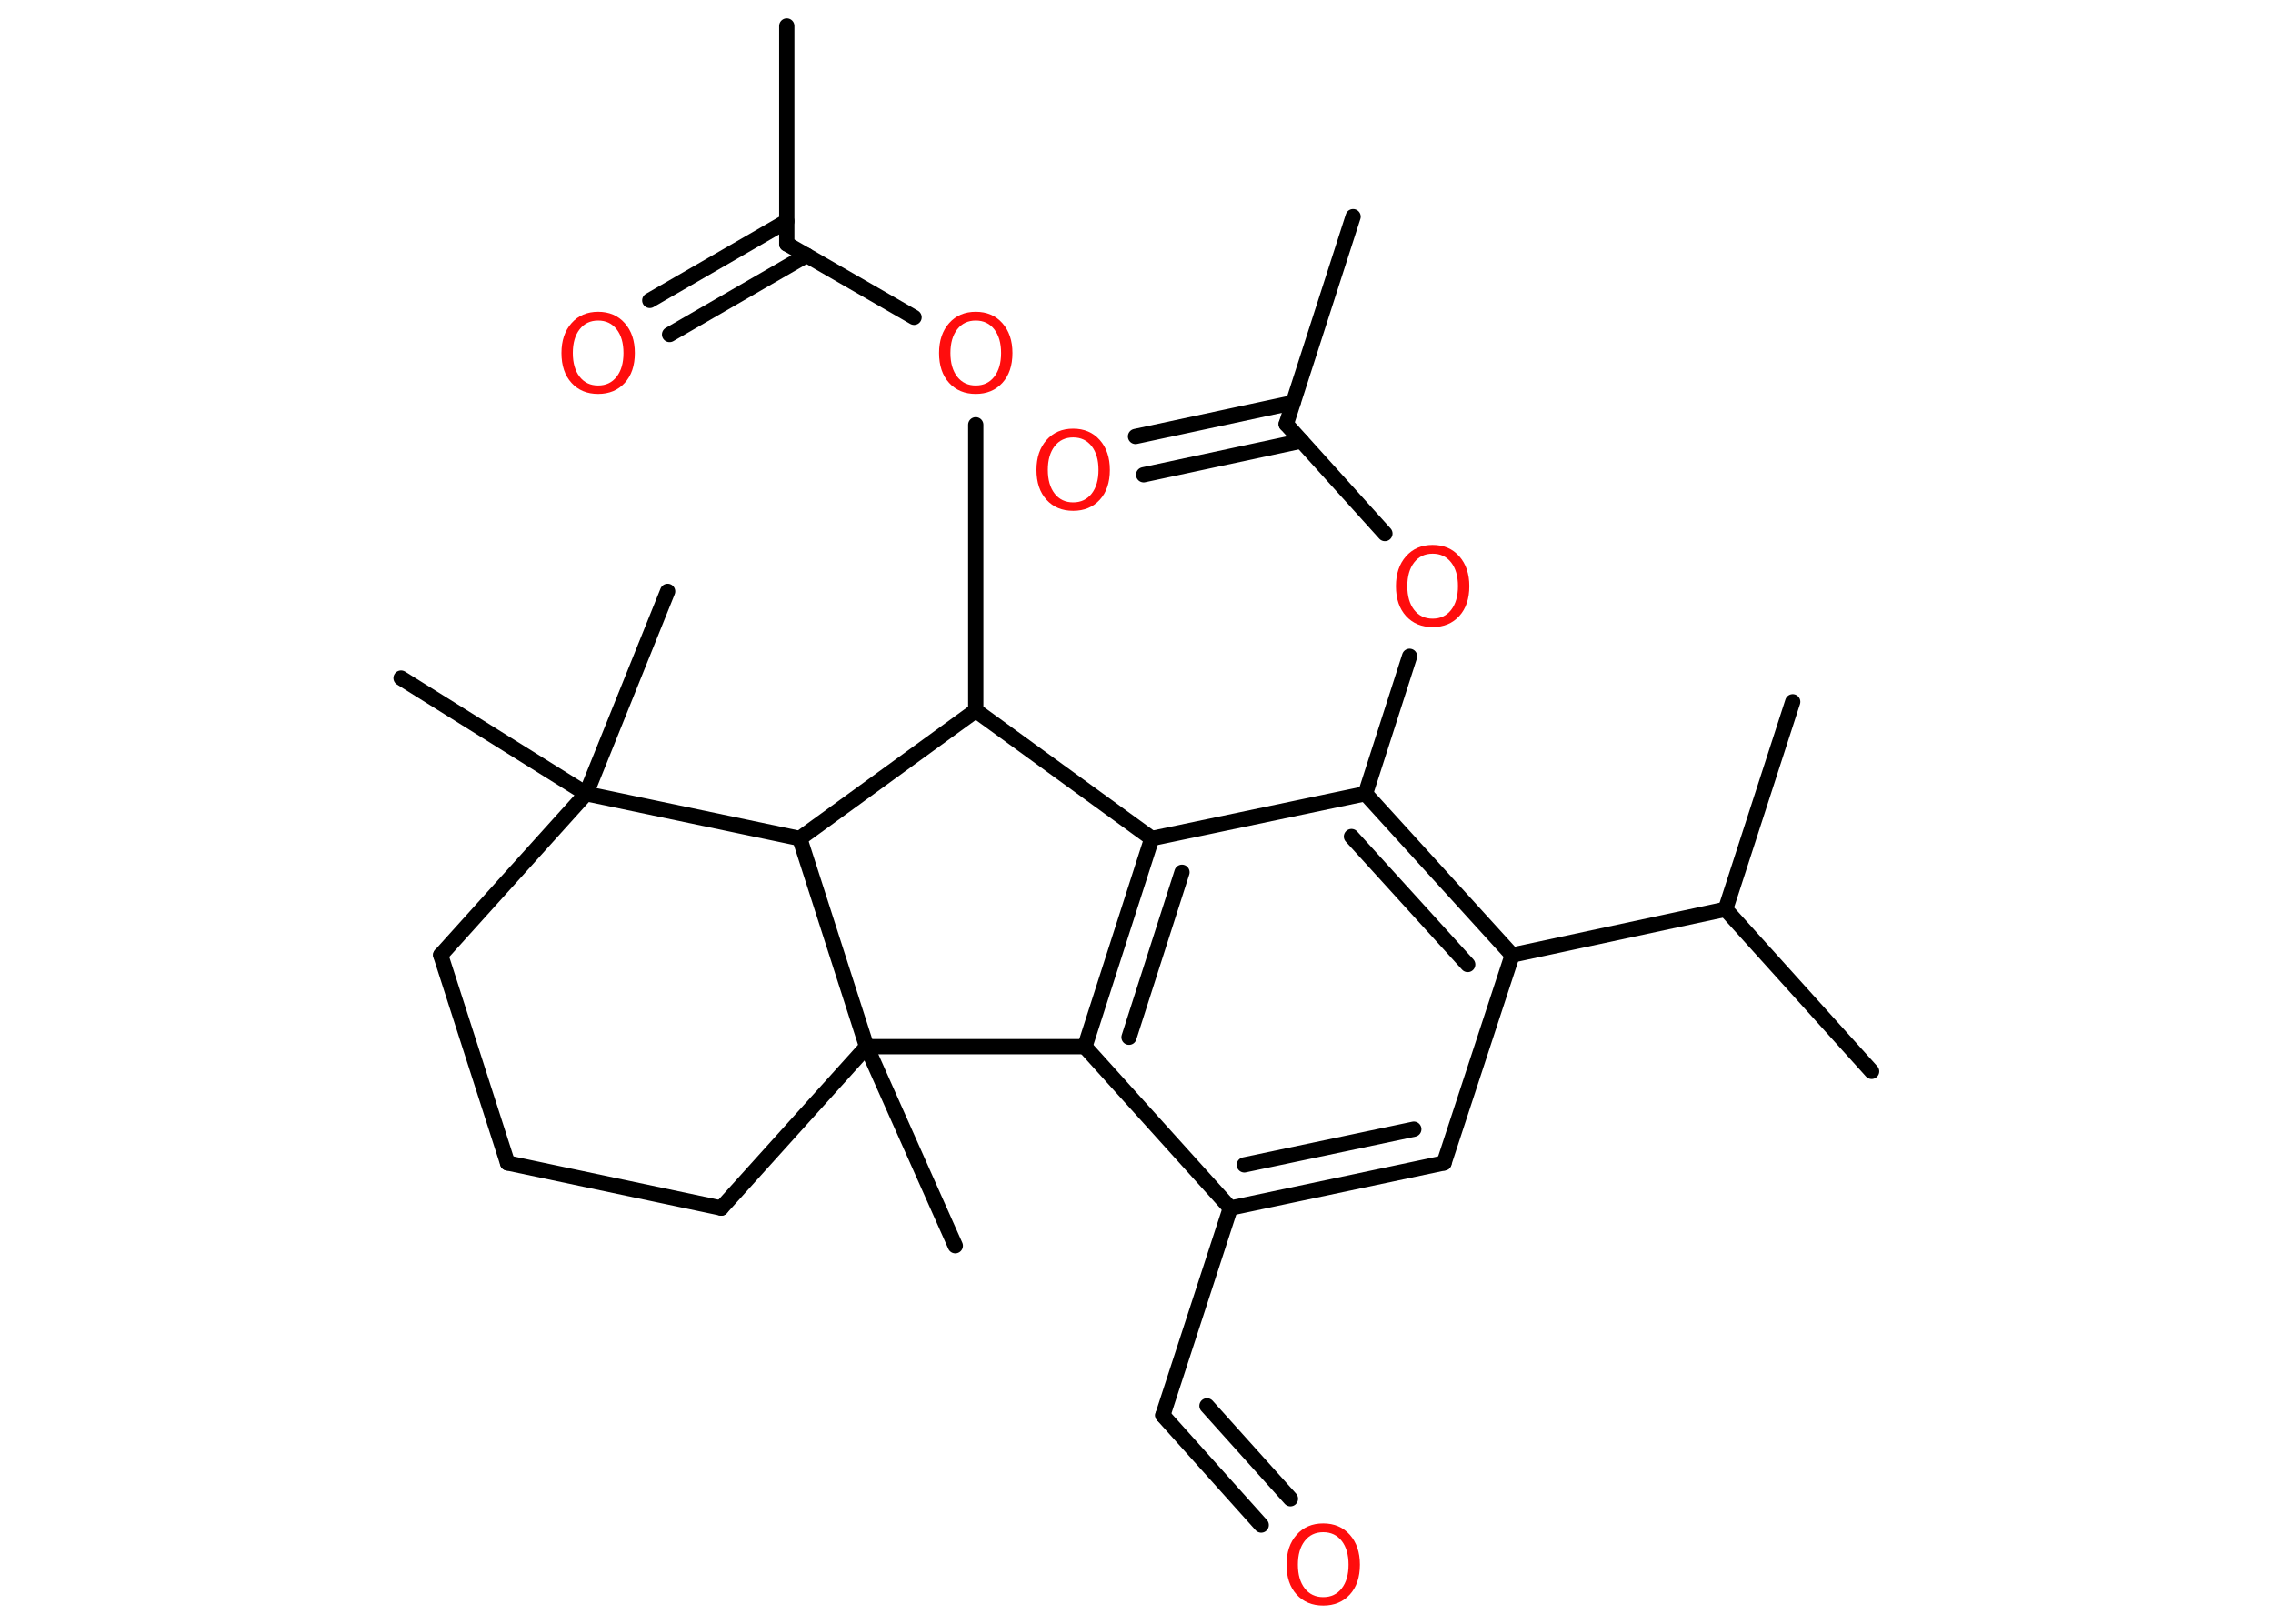 <?xml version='1.0' encoding='UTF-8'?>
<!DOCTYPE svg PUBLIC "-//W3C//DTD SVG 1.1//EN" "http://www.w3.org/Graphics/SVG/1.1/DTD/svg11.dtd">
<svg version='1.2' xmlns='http://www.w3.org/2000/svg' xmlns:xlink='http://www.w3.org/1999/xlink' width='70.0mm' height='50.0mm' viewBox='0 0 70.0 50.0'>
  <desc>Generated by the Chemistry Development Kit (http://github.com/cdk)</desc>
  <g stroke-linecap='round' stroke-linejoin='round' stroke='#000000' stroke-width='.47' fill='#FF0D0D'>
    <rect x='.0' y='.0' width='70.0' height='50.0' fill='#FFFFFF' stroke='none'/>
    <g id='mol1' class='mol'>
      <line id='mol1bnd1' class='bond' x1='41.67' y1='6.67' x2='39.61' y2='13.06'/>
      <g id='mol1bnd2' class='bond'>
        <line x1='40.08' y1='13.58' x2='35.22' y2='14.62'/>
        <line x1='39.82' y1='12.4' x2='34.97' y2='13.44'/>
      </g>
      <line id='mol1bnd3' class='bond' x1='39.61' y1='13.06' x2='42.65' y2='16.43'/>
      <line id='mol1bnd4' class='bond' x1='43.41' y1='20.21' x2='42.05' y2='24.44'/>
      <g id='mol1bnd5' class='bond'>
        <line x1='46.57' y1='29.41' x2='42.05' y2='24.44'/>
        <line x1='45.2' y1='29.7' x2='41.62' y2='25.76'/>
      </g>
      <line id='mol1bnd6' class='bond' x1='46.57' y1='29.41' x2='53.14' y2='28.0'/>
      <line id='mol1bnd7' class='bond' x1='53.14' y1='28.0' x2='57.64' y2='32.99'/>
      <line id='mol1bnd8' class='bond' x1='53.14' y1='28.0' x2='55.21' y2='21.61'/>
      <line id='mol1bnd9' class='bond' x1='46.57' y1='29.41' x2='44.47' y2='35.81'/>
      <g id='mol1bnd10' class='bond'>
        <line x1='37.89' y1='37.2' x2='44.47' y2='35.81'/>
        <line x1='38.32' y1='35.87' x2='43.54' y2='34.77'/>
      </g>
      <line id='mol1bnd11' class='bond' x1='37.89' y1='37.2' x2='35.81' y2='43.58'/>
      <g id='mol1bnd12' class='bond'>
        <line x1='35.81' y1='43.58' x2='38.84' y2='46.96'/>
        <line x1='37.17' y1='43.29' x2='39.74' y2='46.15'/>
      </g>
      <line id='mol1bnd13' class='bond' x1='37.89' y1='37.2' x2='33.41' y2='32.23'/>
      <g id='mol1bnd14' class='bond'>
        <line x1='35.47' y1='25.82' x2='33.41' y2='32.23'/>
        <line x1='36.4' y1='26.86' x2='34.77' y2='31.94'/>
      </g>
      <line id='mol1bnd15' class='bond' x1='42.05' y1='24.44' x2='35.47' y2='25.82'/>
      <line id='mol1bnd16' class='bond' x1='35.47' y1='25.82' x2='30.05' y2='21.88'/>
      <line id='mol1bnd17' class='bond' x1='30.05' y1='21.88' x2='30.05' y2='13.08'/>
      <line id='mol1bnd18' class='bond' x1='28.15' y1='9.77' x2='24.23' y2='7.51'/>
      <line id='mol1bnd19' class='bond' x1='24.23' y1='7.51' x2='24.23' y2='.8'/>
      <g id='mol1bnd20' class='bond'>
        <line x1='24.84' y1='7.86' x2='20.62' y2='10.3'/>
        <line x1='24.23' y1='6.81' x2='20.01' y2='9.25'/>
      </g>
      <line id='mol1bnd21' class='bond' x1='30.05' y1='21.88' x2='24.63' y2='25.82'/>
      <line id='mol1bnd22' class='bond' x1='24.63' y1='25.82' x2='18.05' y2='24.44'/>
      <line id='mol1bnd23' class='bond' x1='18.05' y1='24.44' x2='20.56' y2='18.21'/>
      <line id='mol1bnd24' class='bond' x1='18.05' y1='24.44' x2='12.35' y2='20.88'/>
      <line id='mol1bnd25' class='bond' x1='18.05' y1='24.44' x2='13.57' y2='29.41'/>
      <line id='mol1bnd26' class='bond' x1='13.57' y1='29.41' x2='15.63' y2='35.81'/>
      <line id='mol1bnd27' class='bond' x1='15.63' y1='35.81' x2='22.21' y2='37.2'/>
      <line id='mol1bnd28' class='bond' x1='22.21' y1='37.2' x2='26.69' y2='32.23'/>
      <line id='mol1bnd29' class='bond' x1='33.41' y1='32.23' x2='26.69' y2='32.23'/>
      <line id='mol1bnd30' class='bond' x1='24.63' y1='25.82' x2='26.69' y2='32.23'/>
      <line id='mol1bnd31' class='bond' x1='26.69' y1='32.23' x2='29.42' y2='38.36'/>
      <path id='mol1atm3' class='atom' d='M33.05 13.47q-.36 .0 -.57 .27q-.21 .27 -.21 .73q.0 .46 .21 .73q.21 .27 .57 .27q.36 .0 .57 -.27q.21 -.27 .21 -.73q.0 -.46 -.21 -.73q-.21 -.27 -.57 -.27zM33.05 13.2q.51 .0 .82 .35q.31 .35 .31 .92q.0 .58 -.31 .92q-.31 .34 -.82 .34q-.51 .0 -.82 -.34q-.31 -.34 -.31 -.92q.0 -.57 .31 -.92q.31 -.35 .82 -.35z' stroke='none'/>
      <path id='mol1atm4' class='atom' d='M44.12 17.05q-.36 .0 -.57 .27q-.21 .27 -.21 .73q.0 .46 .21 .73q.21 .27 .57 .27q.36 .0 .57 -.27q.21 -.27 .21 -.73q.0 -.46 -.21 -.73q-.21 -.27 -.57 -.27zM44.12 16.78q.51 .0 .82 .35q.31 .35 .31 .92q.0 .58 -.31 .92q-.31 .34 -.82 .34q-.51 .0 -.82 -.34q-.31 -.34 -.31 -.92q.0 -.57 .31 -.92q.31 -.35 .82 -.35z' stroke='none'/>
      <path id='mol1atm13' class='atom' d='M40.75 47.18q-.36 .0 -.57 .27q-.21 .27 -.21 .73q.0 .46 .21 .73q.21 .27 .57 .27q.36 .0 .57 -.27q.21 -.27 .21 -.73q.0 -.46 -.21 -.73q-.21 -.27 -.57 -.27zM40.75 46.91q.51 .0 .82 .35q.31 .35 .31 .92q.0 .58 -.31 .92q-.31 .34 -.82 .34q-.51 .0 -.82 -.34q-.31 -.34 -.31 -.92q.0 -.57 .31 -.92q.31 -.35 .82 -.35z' stroke='none'/>
      <path id='mol1atm17' class='atom' d='M30.05 9.87q-.36 .0 -.57 .27q-.21 .27 -.21 .73q.0 .46 .21 .73q.21 .27 .57 .27q.36 .0 .57 -.27q.21 -.27 .21 -.73q.0 -.46 -.21 -.73q-.21 -.27 -.57 -.27zM30.05 9.6q.51 .0 .82 .35q.31 .35 .31 .92q.0 .58 -.31 .92q-.31 .34 -.82 .34q-.51 .0 -.82 -.34q-.31 -.34 -.31 -.92q.0 -.57 .31 -.92q.31 -.35 .82 -.35z' stroke='none'/>
      <path id='mol1atm20' class='atom' d='M18.42 9.87q-.36 .0 -.57 .27q-.21 .27 -.21 .73q.0 .46 .21 .73q.21 .27 .57 .27q.36 .0 .57 -.27q.21 -.27 .21 -.73q.0 -.46 -.21 -.73q-.21 -.27 -.57 -.27zM18.42 9.6q.51 .0 .82 .35q.31 .35 .31 .92q.0 .58 -.31 .92q-.31 .34 -.82 .34q-.51 .0 -.82 -.34q-.31 -.34 -.31 -.92q.0 -.57 .31 -.92q.31 -.35 .82 -.35z' stroke='none'/>
    </g>
  </g>
</svg>
